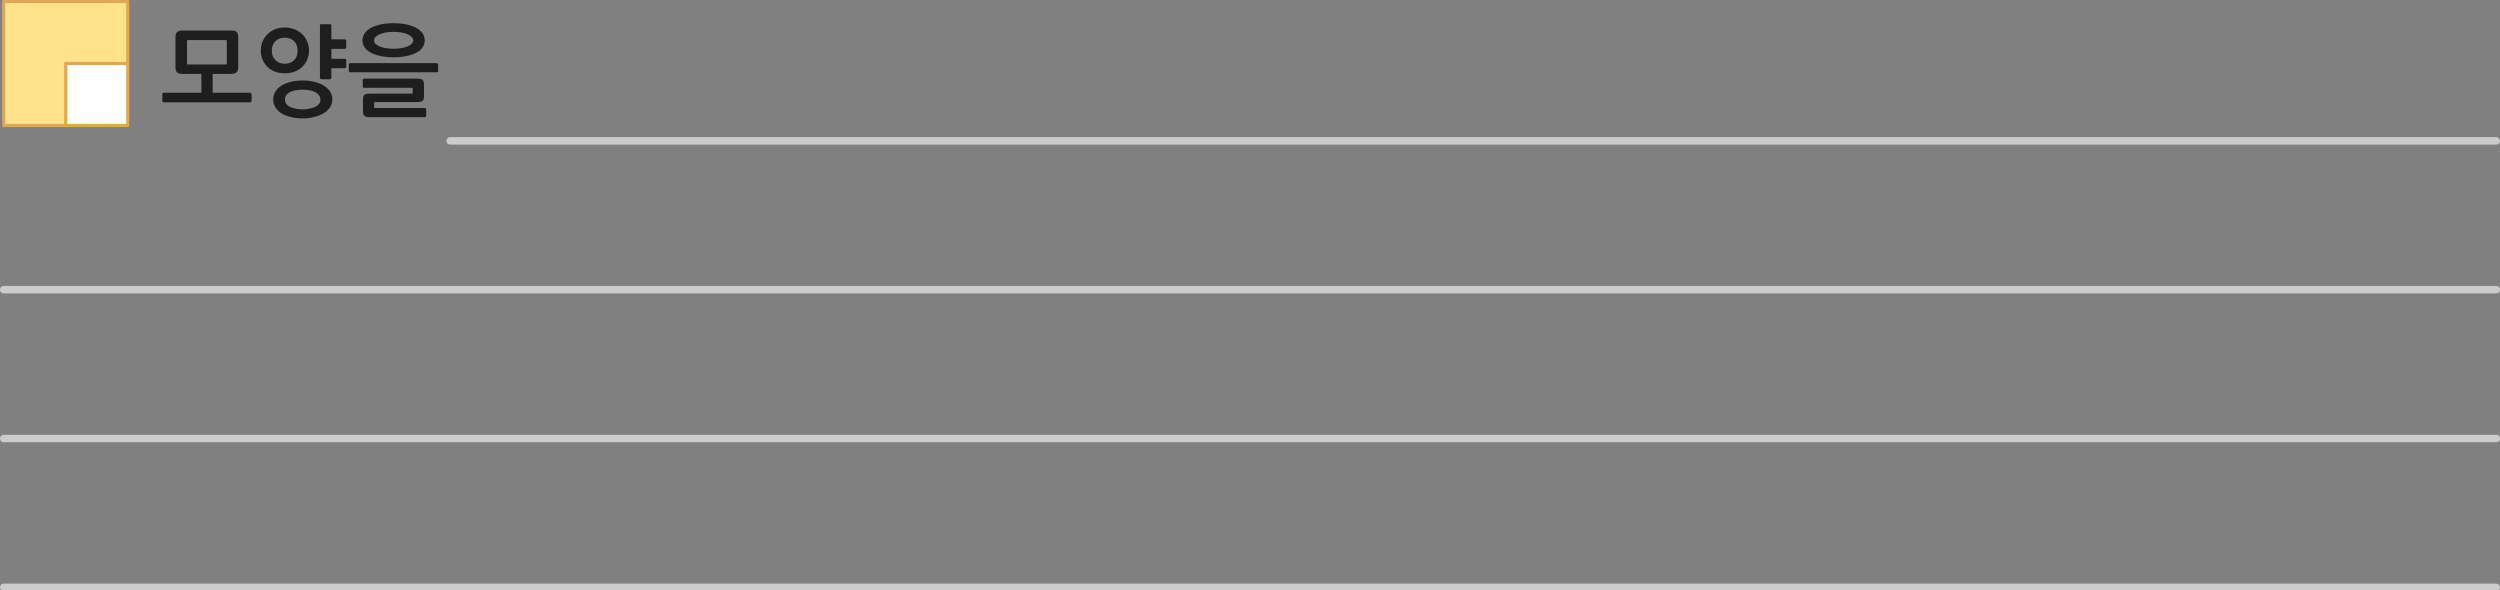 <?xml version="1.0" encoding="utf-8"?>
<!-- Generator: Adobe Illustrator 16.0.0, SVG Export Plug-In . SVG Version: 6.00 Build 0)  -->
<!DOCTYPE svg PUBLIC "-//W3C//DTD SVG 1.1//EN" "http://www.w3.org/Graphics/SVG/1.1/DTD/svg11.dtd">
<svg version="1.1" id="Layer_1" xmlns="http://www.w3.org/2000/svg" xmlns:xlink="http://www.w3.org/1999/xlink" x="0px" y="0px"
	 width="1008px" height="238px" viewBox="0 0 1008 238" enable-background="new 0 0 1008 238" xml:space="preserve">
<rect x="0" y="0" width="1008" height="238" fill="#808080" stroke="none"/>
<g transform="matrix( 1, 0, 0, 1, 0,0) ">
	<g>
		<g id="Layer3_0_FILL">
			<path fill="#1E1E1E" d="M96.05,15.1c0-1.034-0.2-1.767-0.6-2.2c-0.434-0.4-1.25-0.6-2.45-0.6H73.6c-1.033,0-1.767,0.217-2.2,0.65
				c-0.433,0.4-0.65,1.1-0.65,2.1V27c0,1.033,0.2,1.75,0.6,2.15c0.433,0.434,1.25,0.65,2.45,0.65h7.4v7.6H66.05
				c-0.4,0-0.6,0.217-0.6,0.65v2.6c0,0.133,0.05,0.267,0.15,0.4c0.1,0.134,0.25,0.2,0.45,0.2h34.8c0.133,0,0.267-0.066,0.4-0.2
				c0.133-0.133,0.2-0.267,0.2-0.4v-2.6c0-0.167-0.067-0.316-0.2-0.45s-0.267-0.2-0.4-0.2h-15.1v-7.6h7.45
				c1.033,0,1.767-0.216,2.2-0.65c0.434-0.4,0.65-1.1,0.65-2.1V15.1 M90.95,16.15c0.2,0,0.333,0.034,0.4,0.1
				c0.066,0.066,0.1,0.2,0.1,0.4v8.8c0,0.267-0.034,0.417-0.1,0.45c-0.067,0.067-0.2,0.1-0.4,0.1H75.9c-0.2,0-0.333-0.033-0.4-0.1
				c-0.067-0.033-0.1-0.183-0.1-0.45v-8.8c0-0.233,0.033-0.367,0.1-0.4c0.067-0.066,0.2-0.1,0.4-0.1H90.95 M114.8,11.1
				c-1.466,0-2.783,0.233-3.95,0.7c-1.167,0.467-2.167,1.134-3,2c-0.833,0.833-1.5,1.817-2,2.95c-0.467,1.133-0.7,2.333-0.7,3.6
				c0,1.333,0.233,2.566,0.7,3.7c0.5,1.134,1.167,2.117,2,2.95c0.833,0.8,1.833,1.434,3,1.9c1.167,0.434,2.483,0.65,3.95,0.65
				c1.434,0,2.75-0.216,3.95-0.65c1.2-0.466,2.233-1.1,3.1-1.9c0.867-0.833,1.533-1.816,2-2.95c0.5-1.133,0.75-2.366,0.75-3.7
				c0-1.267-0.25-2.467-0.75-3.6c-0.467-1.133-1.133-2.117-2-2.95c-0.867-0.866-1.9-1.533-3.1-2
				C117.55,11.333,116.233,11.1,114.8,11.1 M111.05,16.6c0.967-0.934,2.217-1.4,3.75-1.4c1.567,0,2.833,0.466,3.8,1.4
				c0.933,0.966,1.4,2.25,1.4,3.85c0,1.6-0.467,2.866-1.4,3.8c-0.967,0.967-2.233,1.45-3.8,1.45c-1.533,0-2.783-0.483-3.75-1.45
				c-0.966-0.934-1.45-2.2-1.45-3.8C109.6,18.85,110.083,17.566,111.05,16.6 M133.1,36.95c-0.6-0.934-1.434-1.733-2.5-2.4
				c-1.067-0.667-2.35-1.183-3.85-1.55c-1.433-0.367-3-0.55-4.7-0.55c-1.867,0-3.517,0.2-4.95,0.6
				c-1.467,0.367-2.717,0.884-3.75,1.55s-1.817,1.466-2.35,2.4c-0.567,0.934-0.85,1.95-0.85,3.05c0,1.167,0.283,2.217,0.85,3.15
				c0.533,0.933,1.317,1.733,2.35,2.4s2.283,1.183,3.75,1.55c1.433,0.4,3.083,0.6,4.95,0.6c1.7,0,3.267-0.2,4.7-0.6
				c1.5-0.367,2.783-0.883,3.85-1.55c1.066-0.667,1.9-1.467,2.5-2.4c0.6-0.967,0.9-2.017,0.9-3.15
				C134,38.917,133.7,37.883,133.1,36.95 M128.65,41.9c-0.4,0.467-0.917,0.867-1.55,1.2c-0.667,0.3-1.434,0.533-2.3,0.7
				c-0.867,0.2-1.783,0.3-2.75,0.3c-1.066,0-2.033-0.1-2.9-0.3c-0.867-0.167-1.617-0.4-2.25-0.7c-0.633-0.333-1.117-0.733-1.45-1.2
				c-0.367-0.5-0.55-1.066-0.55-1.7c0-1.333,0.65-2.35,1.95-3.05c1.3-0.667,3.033-1,5.2-1c0.967,0,1.883,0.083,2.75,0.25
				s1.633,0.417,2.3,0.75c0.633,0.367,1.15,0.8,1.55,1.3c0.367,0.5,0.55,1.083,0.55,1.75C129.2,40.833,129.017,41.4,128.65,41.9
				 M129.5,9.75c-0.333,0-0.5,0.184-0.5,0.55v21c0,0.167,0.05,0.317,0.15,0.45s0.217,0.2,0.35,0.2h3.55c0.133,0,0.25-0.067,0.35-0.2
				c0.133-0.133,0.2-0.267,0.2-0.4V27.5h5.4c0.133,0,0.267-0.05,0.4-0.15s0.2-0.217,0.2-0.35v-2.8c0-0.134-0.067-0.25-0.2-0.35
				s-0.267-0.15-0.4-0.15h-5.4v-4h5.4c0.133,0,0.267-0.05,0.4-0.15c0.133-0.133,0.2-0.267,0.2-0.4v-2.8c0-0.133-0.067-0.233-0.2-0.3
				c-0.133-0.133-0.267-0.2-0.4-0.2h-5.4V10.3c0-0.366-0.184-0.55-0.55-0.55H129.5 M176.45,25.65c-0.133-0.133-0.267-0.2-0.4-0.2
				h-34.8c-0.2,0-0.35,0.05-0.45,0.15c-0.1,0.133-0.15,0.283-0.15,0.45v2.55c0,0.367,0.2,0.55,0.6,0.55h34.8
				c0.133,0,0.267-0.05,0.4-0.15c0.133-0.133,0.2-0.267,0.2-0.4v-2.55C176.65,25.917,176.583,25.783,176.45,25.65 M170.95,34.1
				c0-0.9-0.184-1.534-0.55-1.9c-0.367-0.333-1.1-0.5-2.2-0.5h-21.4c-0.133,0-0.25,0.066-0.35,0.2c-0.133,0.1-0.2,0.217-0.2,0.35
				v2.65c0,0.133,0.067,0.25,0.2,0.35c0.1,0.1,0.216,0.15,0.35,0.15h19.1c0.233,0,0.383,0.034,0.45,0.1
				c0.033,0.066,0.05,0.25,0.05,0.55v1.2c0,0.267-0.017,0.417-0.05,0.45c-0.067,0.033-0.2,0.05-0.4,0.05H149
				c-1.067,0-1.783,0.184-2.15,0.55c-0.333,0.4-0.5,1.017-0.5,1.85v4.7c0,0.867,0.183,1.466,0.55,1.8c0.367,0.4,1.067,0.6,2.1,0.6
				h22.35c0.1,0,0.217-0.066,0.35-0.2c0.1-0.1,0.15-0.233,0.15-0.4V44.1c0-0.167-0.05-0.3-0.15-0.4c-0.133-0.1-0.267-0.15-0.4-0.15
				h-19.9c-0.267,0-0.417-0.033-0.45-0.1c-0.067-0.034-0.1-0.167-0.1-0.4v-1.4c0-0.233,0.033-0.383,0.1-0.45
				c0.033-0.034,0.167-0.05,0.4-0.05h16.85c1.1,0,1.833-0.167,2.2-0.5s0.55-0.966,0.55-1.9V34.1 M170.45,19
				c0.533-0.833,0.8-1.733,0.8-2.7c0-0.966-0.267-1.883-0.8-2.75c-0.534-0.833-1.333-1.566-2.4-2.2c-1.1-0.6-2.417-1.083-3.95-1.45
				c-1.567-0.367-3.367-0.55-5.4-0.55c-2.034,0-3.833,0.183-5.4,0.55c-1.566,0.367-2.883,0.85-3.95,1.45
				c-1.067,0.633-1.867,1.367-2.4,2.2c-0.534,0.867-0.8,1.784-0.8,2.75c0,0.967,0.267,1.867,0.8,2.7
				c0.533,0.833,1.333,1.55,2.4,2.15c1.066,0.6,2.383,1.067,3.95,1.4c1.567,0.367,3.367,0.55,5.4,0.55c2.033,0,3.833-0.184,5.4-0.55
				c1.533-0.333,2.85-0.8,3.95-1.4C169.117,20.55,169.917,19.833,170.45,19 M151.35,14.95c0.4-0.4,0.95-0.767,1.65-1.1
				s1.533-0.583,2.5-0.75s2.033-0.25,3.2-0.25c1.167,0,2.216,0.083,3.15,0.25c1,0.167,1.85,0.417,2.55,0.75
				c0.7,0.333,1.25,0.7,1.65,1.1c0.367,0.4,0.55,0.85,0.55,1.35c0,0.467-0.184,0.9-0.55,1.3c-0.4,0.433-0.95,0.8-1.65,1.1
				c-0.7,0.3-1.55,0.533-2.55,0.7c-0.934,0.167-1.983,0.25-3.15,0.25c-1.167,0-2.233-0.083-3.2-0.25s-1.8-0.4-2.5-0.7
				c-0.7-0.3-1.25-0.65-1.65-1.05c-0.367-0.4-0.55-0.85-0.55-1.35C150.8,15.833,150.983,15.383,151.35,14.95z"/>
		</g>
	</g>
	<g>
		<path id="Layer3_0_1_STROKES" fill="none" stroke="#CCCCCC" stroke-width="3" stroke-linecap="round" stroke-linejoin="round" d="
			M181.5,56.8h18.9h806.1 M1.5,116.8h1005 M1.5,236.8h1005 M1.5,176.8h1005"/>
	</g>
</g>
<g transform="matrix( -0.5, 0, 0, -0.5, 26.5,25.6) ">
	<g transform="matrix( 1, 0, 0, 1, 0,0) ">
		<g>
			<g id="fbdfbdn47_copy_0_Layer0_0_FILL">
				<path fill="#FFFFFF" d="M0,0v-50h-50V0H0z"/>
				<path fill="#FFE289" d="M50-50H0V0h-50v50H50V-50z"/>
			</g>
		</g>
		<g>
			
				<path id="fbdfbdn47_copy_0_Layer0_0_1_STROKES" fill="none" stroke="#E0A757" stroke-width="2.5" stroke-linecap="round" stroke-linejoin="round" d="
				M0-50h50V50H-50V0v-50H0V0h-50"/>
		</g>
	</g>
</g>
</svg>
